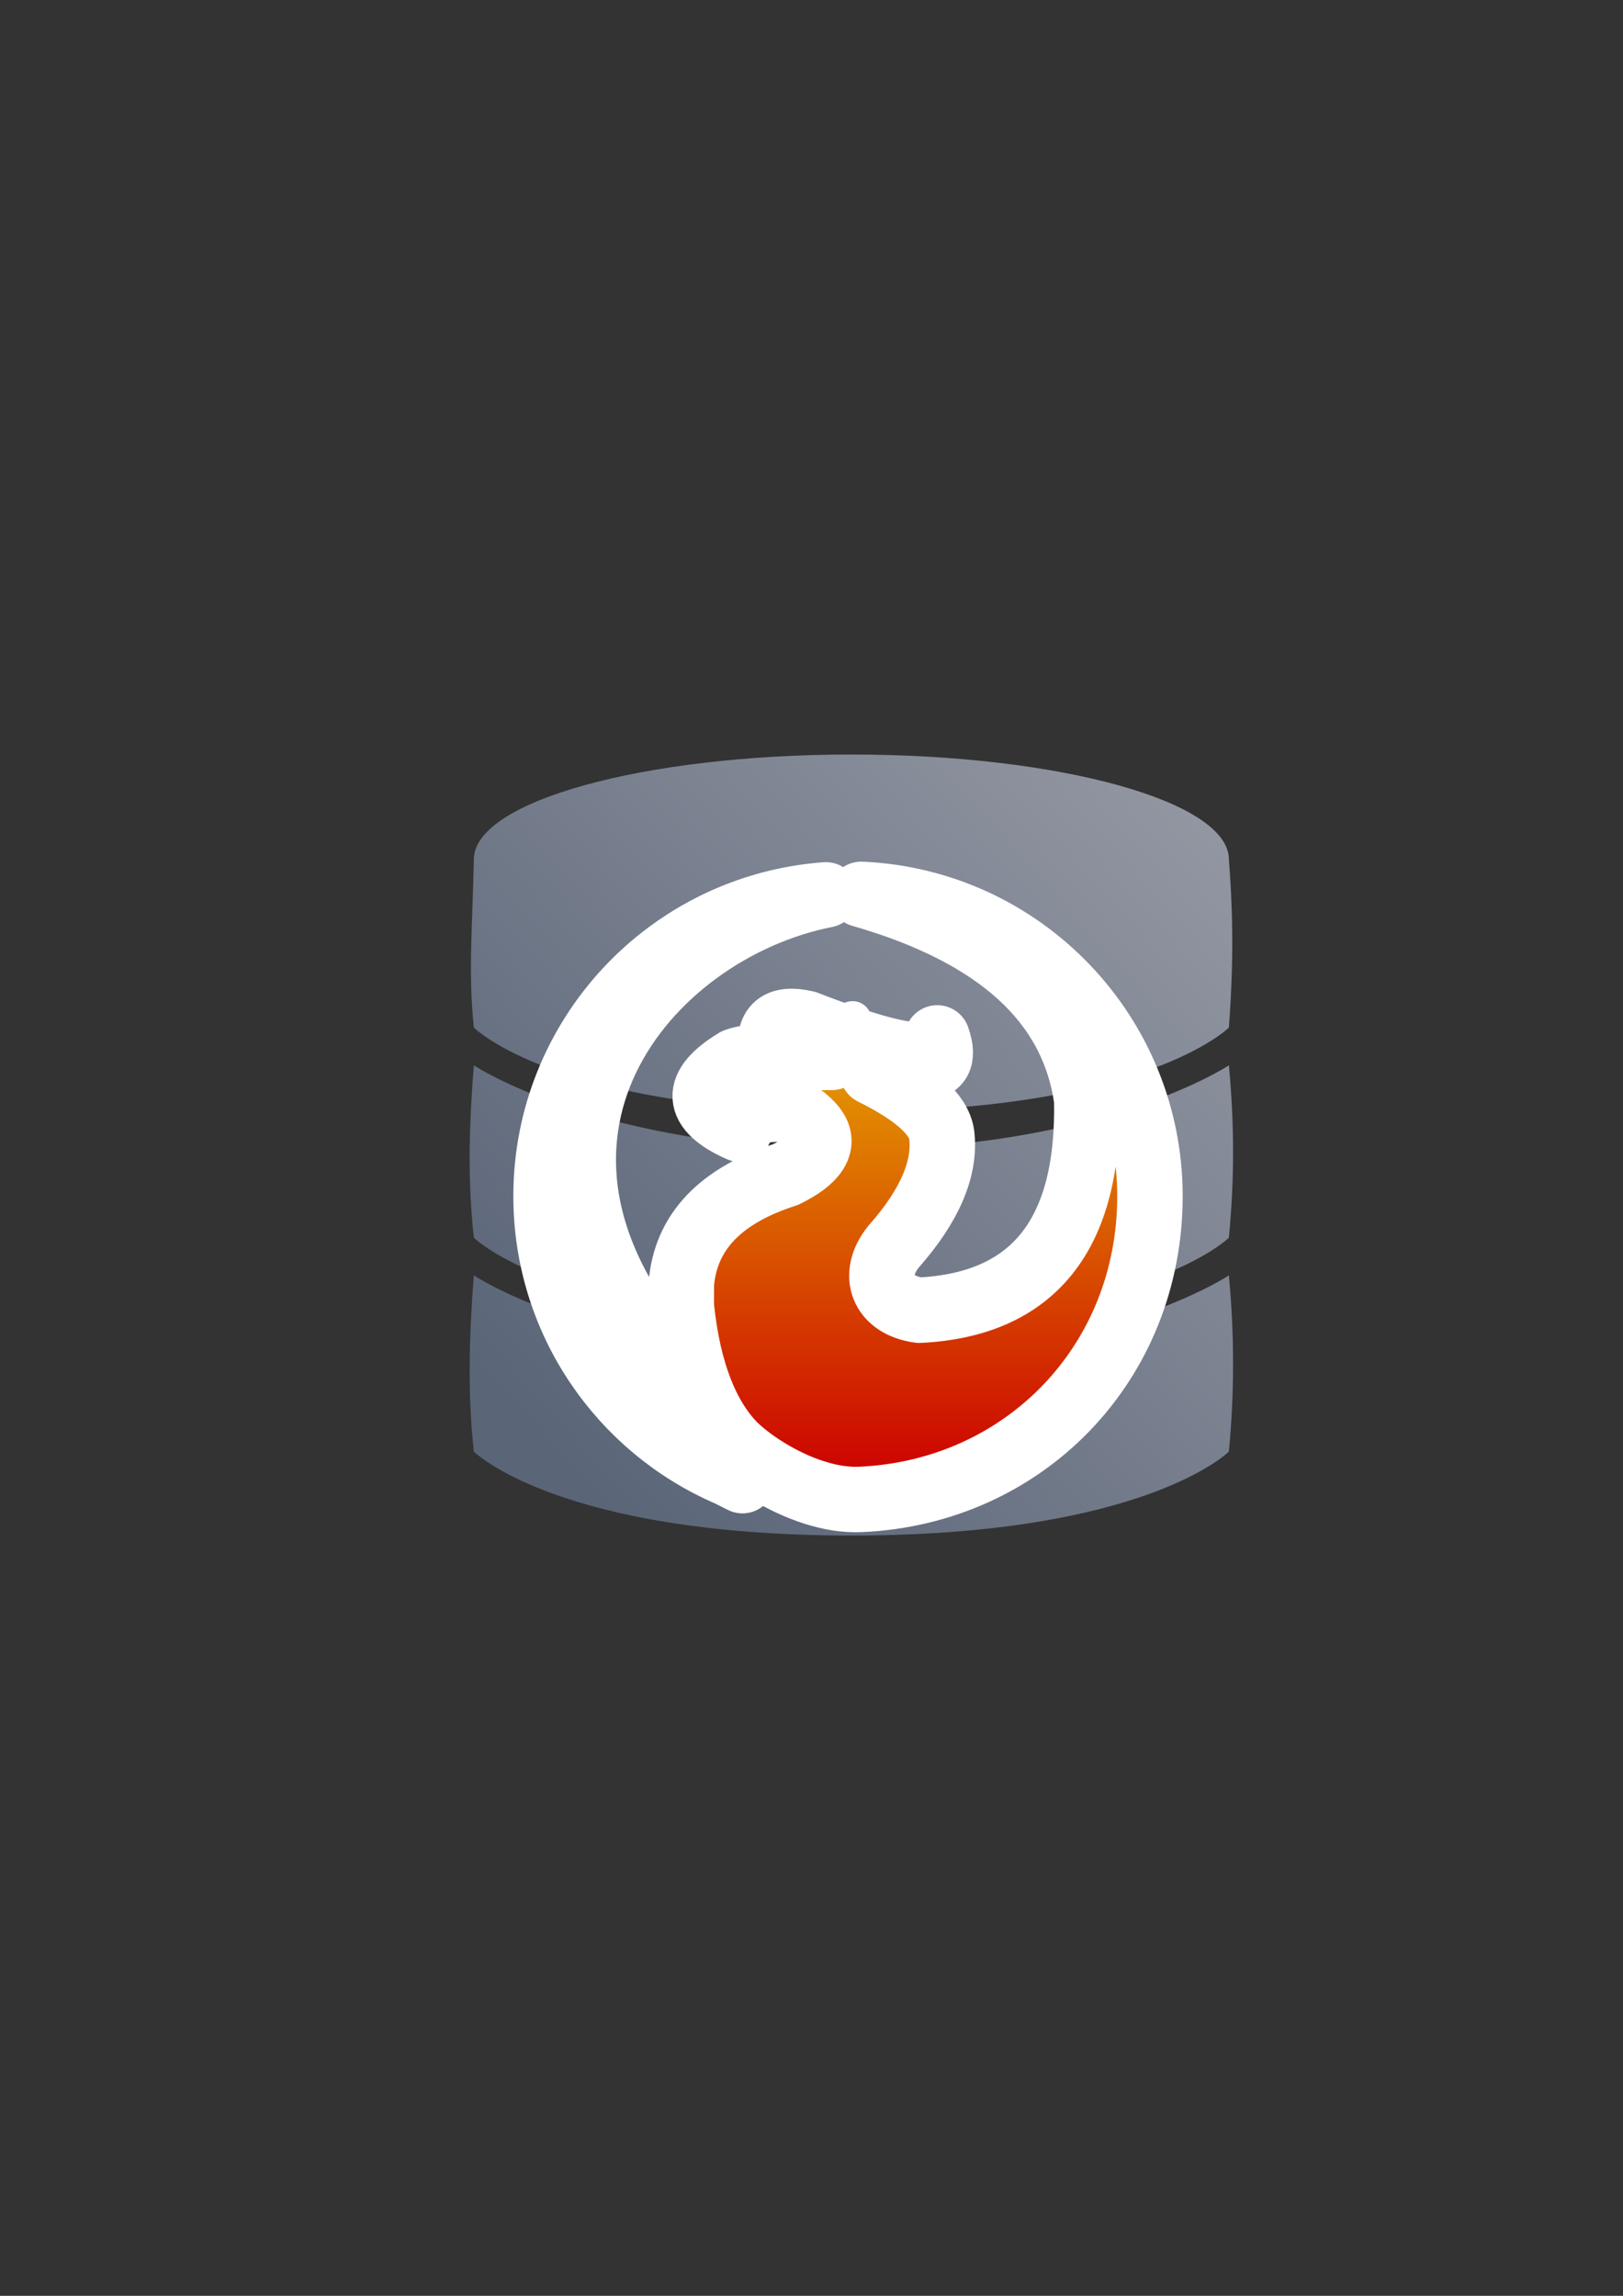 <?xml version="1.0" encoding="UTF-8" standalone="no"?>
<!-- Created with Inkscape (http://www.inkscape.org/) -->
<svg xmlns:a="http://ns.adobe.com/AdobeSVGViewerExtensions/3.0/" xmlns:dc="http://purl.org/dc/elements/1.1/" xmlns:cc="http://creativecommons.org/ns#" xmlns:rdf="http://www.w3.org/1999/02/22-rdf-syntax-ns#" xmlns:svg="http://www.w3.org/2000/svg" xmlns="http://www.w3.org/2000/svg" xmlns:xlink="http://www.w3.org/1999/xlink" xmlns:sodipodi="http://sodipodi.sourceforge.net/DTD/sodipodi-0.dtd" xmlns:inkscape="http://www.inkscape.org/namespaces/inkscape" width="210mm" height="297mm" viewBox="0 0 744.094 1052.362" id="svg2" version="1.1" inkscape:version="0.91 r13725" inkscape:export-xdpi="4" inkscape:export-ydpi="4">
  <rect x="0" y="0" width="744.094" height="1052.362" fill="#333333" stroke="none"/>
  <defs id="defs4">
    <inkscape:perspective sodipodi:type="inkscape:persp3d" inkscape:vp_x="0 : 526.1811 : 1" inkscape:vp_y="0 : 1000 : 0" inkscape:vp_z="744.09449 : 526.1811 : 1" inkscape:persp3d-origin="372.04724 : 350.7874 : 1" id="perspective4149"/>
    <linearGradient id="linearGradient2224">
      <stop id="stop2226" offset="0" style="stop-color:#7c7c7c;stop-opacity:1;"/>
      <stop id="stop2228" offset="1" style="stop-color:#b8b8b8;stop-opacity:1;"/>
    </linearGradient>
    <linearGradient id="linearGradient15218">
      <stop id="stop15220" offset="0" style="stop-color:#eeeeef;stop-opacity:1;"/>
      <stop id="stop2736" offset="0.599" style="stop-color:#d3d7cf;stop-opacity:1;"/>
      <stop id="stop2738" offset="0.828" style="stop-color:#ffffff;stop-opacity:1;"/>
      <stop id="stop15222" offset="1" style="stop-color:#d3d7cf;stop-opacity:1;"/>
    </linearGradient>
    <pattern y="0" x="0" height="6" width="6" patternUnits="userSpaceOnUse" id="EMFhbasepattern"/>
    <pattern y="0" x="0" height="6" width="6" patternUnits="userSpaceOnUse" id="EMFhbasepattern-5"/>
    <linearGradient gradientTransform="matrix(0.812,0,0,0.812,244.391,404.417)" gradientUnits="userSpaceOnUse" id="linearGradient13108" inkscape:collect="always" x1="86.364" x2="86.364" xlink:href="#XMLID_2_-4" y1="337.96" y2="7.121"/>
    <linearGradient gradientUnits="userSpaceOnUse" id="XMLID_2_-4" x1="216.108" x2="216.108" y1="348.988" y2="7.277">
      <stop id="stop12094-0" offset="0" style="stop-color:#cc0000;stop-opacity:1;"/>
      <stop id="stop12096-9" offset="1" style="stop-color:#edd400;stop-opacity:1;"/>
      <a:midPointStop offset="0" style="stop-color:#F40A0B"/>
      <a:midPointStop offset="0.5" style="stop-color:#F40A0B"/>
      <a:midPointStop offset="1" style="stop-color:#F5E710"/>
    </linearGradient>
    <linearGradient inkscape:collect="always" xlink:href="#linearGradient4191" id="linearGradient4197" x1="590" y1="362.226" x2="229.103" y2="686.081" gradientUnits="userSpaceOnUse" gradientTransform="matrix(0.875,0,0,0.875,49.674,66.395)"/>
    <linearGradient inkscape:collect="always" id="linearGradient4191">
      <stop style="stop-color:#9397a2;stop-opacity:1;" offset="0" id="stop4193"/>
      <stop style="stop-color:#5a6578;stop-opacity:1" offset="1" id="stop4195"/>
    </linearGradient>
  </defs>
  <sodipodi:namedview id="base" pagecolor="#ffffff" bordercolor="#666666" borderopacity="1.0" inkscape:pageopacity="0.0" inkscape:pageshadow="2" inkscape:zoom="1.1772698" inkscape:cx="372.04724" inkscape:cy="556.22759" inkscape:document-units="px" inkscape:current-layer="layer1" showgrid="false" showguides="true" inkscape:guide-bbox="true" inkscape:window-width="1366" inkscape:window-height="721" inkscape:window-x="-4" inkscape:window-y="-4" inkscape:window-maximized="1">
    <sodipodi:guide position="560,730" orientation="0,1" id="guide3338"/>
    <sodipodi:guide position="560,330" orientation="0,1" id="guide3340"/>
    <sodipodi:guide position="190,475" orientation="1,0" id="guide3344"/>
    <sodipodi:guide position="590,451" orientation="1,0" id="guide3346"/>
    <inkscape:grid type="xygrid" id="grid3440"/>
  </sodipodi:namedview>
  <g inkscape:label="Ebene 1" inkscape:groupmode="layer" id="layer1">
    <g id="g4159" transform="translate(-0.069,-3.3)">
      <path sodipodi:nodetypes="sccsccsccsccscccsccsc" inkscape:connector-curvature="0" id="path4165" d="m 390.393,349.16 c -95.587,0 -173.076,21.525 -173.076,48.077 -0.558,29.431 -2.695,51.543 0,77.096 0,0 38.461,38.462 173.076,38.462 134.615,0 173.076,-38.462 173.076,-38.462 2.486,-33.055 1.601,-56.584 0,-77.096 0,-26.552 -77.489,-48.077 -173.076,-48.077 z M 217.317,491.622 c -2.16,27.193 -2.942,52.464 0,79.019 0,0 38.461,38.462 173.076,38.462 134.615,0 173.076,-38.462 173.076,-38.462 2.617,-27.25 2.511,-52.41 0,-79.019 0,0 -57.692,38.462 -173.076,38.462 -115.384,0 -173.076,-38.462 -173.076,-38.462 z m 0,96.308 c -2.16,27.193 -2.942,54.214 0,80.769 0,0 38.461,38.462 173.076,38.462 134.615,0 173.076,-38.462 173.076,-38.462 2.617,-27.25 2.511,-54.16 0,-80.769 0,0 -57.692,38.462 -173.076,38.462 -115.384,0 -173.076,-38.462 -173.076,-38.462 z" style="color:#000000;clip-rule:nonzero;display:inline;overflow:visible;visibility:visible;opacity:1;isolation:auto;mix-blend-mode:normal;color-interpolation:sRGB;color-interpolation-filters:linearRGB;solid-color:#000000;solid-opacity:1;fill:url(#linearGradient4197);fill-opacity:1;fill-rule:nonzero;stroke:none;stroke-width:3.6;stroke-linecap:butt;stroke-linejoin:round;stroke-miterlimit:4;stroke-dasharray:none;stroke-dashoffset:0;stroke-opacity:1;color-rendering:auto;image-rendering:auto;shape-rendering:auto;text-rendering:auto;enable-background:accumulate"/>
      <circle r="8.75" cy="470.962" cx="390.924" id="path4199-2" style="color:#000000;clip-rule:nonzero;display:inline;overflow:visible;visibility:visible;opacity:1;isolation:auto;mix-blend-mode:normal;color-interpolation:sRGB;color-interpolation-filters:linearRGB;solid-color:#000000;solid-opacity:1;fill:#ffffff;fill-opacity:1;fill-rule:nonzero;stroke:none;stroke-width:3.6;stroke-linecap:butt;stroke-linejoin:round;stroke-miterlimit:4;stroke-dasharray:none;stroke-dashoffset:0;stroke-opacity:1;color-rendering:auto;image-rendering:auto;shape-rendering:auto;text-rendering:auto;enable-background:accumulate"/>
    </g>
    <rect style="opacity:1;fill:none;fill-opacity:1;stroke:none;stroke-width:23;stroke-linecap:butt;stroke-linejoin:round;stroke-miterlimit:4;stroke-dasharray:none;stroke-opacity:1" id="rect4160" width="400" height="400" x="190" y="322.362"/>
    <path inkscape:connector-curvature="0" id="path4176" d="m 394.863,409.961 c 62.701,17.998 97.12,49.379 103.373,94.199 1.286,61.649 -24.312,93.845 -76.727,96.416 -16.888,-2.22 -22.323,-16.068 -11.863,-29.1 16.596,-18.758 23.96,-35.878 22.09,-51.422 -1.344,-9.233 -11.921,-18.759 -31.73,-28.576 2.688,-3.272 9.524,-4.031 20.568,-2.336 9.583,0.993 12.623,-3.507 9.117,-13.383 2.805,11.979 -15.837,10.226 -55.982,-5.084 -1.344,-0.526 -2.687,-1.052 -4.09,-1.578 -13.382,-3.155 -18.525,2.046 -15.486,15.486 -7.363,-0.292 -12.915,0.234 -16.713,1.695 -19.401,11.687 -18.815,22.146 1.812,31.32 1.052,-6.486 7.654,-9.524 19.809,-9.174 5.318,1.578 8.825,3.213 10.461,4.85 1.811,1.578 3.272,3.098 4.207,4.617 2.279,3.448 2.279,6.894 0,10.342 -2.221,3.448 -6.778,6.837 -13.557,10.168 -29.977,9.642 -45.872,26.412 -47.801,50.254 l 0,10.053 c 0,0.174 0.059,0.35 0.059,0.525 3.097,29.685 11.512,50.254 23.9,63.109 7.012,6.954 21.387,16.948 37.398,21.914 6.895,2.162 13.966,3.39 21.037,3.039 74.857,-3.389 132.473,-62.528 132.473,-139.02 0,-74.038 -58.376,-135.044 -132.355,-138.316 z m -16.246,0.234 c -1.13,0.084 -2.257,0.182 -3.379,0.293 -2.244,0.221 -4.472,0.494 -6.682,0.82 -1.105,0.163 -2.205,0.339 -3.301,0.527 -2.192,0.377 -4.366,0.805 -6.52,1.283 -1.077,0.239 -2.148,0.49 -3.215,0.754 -3.201,0.791 -6.356,1.692 -9.461,2.699 -1.035,0.336 -2.066,0.682 -3.09,1.041 -1.024,0.359 -2.042,0.729 -3.055,1.111 -1.012,0.382 -2.019,0.777 -3.02,1.182 -1.001,0.405 -1.996,0.821 -2.984,1.248 -0.989,0.427 -1.971,0.865 -2.947,1.314 -1.952,0.899 -3.878,1.841 -5.779,2.826 -3.802,1.97 -7.5,4.109 -11.082,6.408 -2.687,1.725 -5.308,3.54 -7.861,5.439 -0.851,0.633 -1.696,1.276 -2.531,1.928 -0.836,0.652 -1.662,1.314 -2.482,1.984 -0.82,0.671 -1.633,1.35 -2.438,2.039 -0.804,0.689 -1.599,1.387 -2.387,2.094 -0.788,0.707 -1.567,1.422 -2.338,2.146 -3.084,2.897 -6.035,5.932 -8.842,9.096 -0.702,0.791 -1.395,1.59 -2.078,2.396 -1.367,1.614 -2.697,3.258 -3.99,4.934 -0.646,0.838 -1.285,1.683 -1.912,2.535 -0.627,0.853 -1.245,1.713 -1.854,2.58 -0.608,0.867 -1.206,1.742 -1.795,2.623 -0.588,0.881 -1.166,1.769 -1.734,2.664 -0.569,0.895 -1.127,1.798 -1.676,2.707 -0.548,0.909 -1.085,1.824 -1.613,2.746 -0.528,0.922 -1.046,1.852 -1.553,2.787 -0.507,0.935 -1.004,1.876 -1.49,2.824 -0.486,0.948 -0.961,1.903 -1.426,2.863 -0.464,0.96 -0.917,1.926 -1.359,2.898 -1.771,3.888 -3.366,7.87 -4.777,11.938 -0.353,1.017 -0.694,2.039 -1.023,3.066 -0.659,2.054 -1.272,4.129 -1.836,6.223 -0.282,1.047 -0.553,2.098 -0.811,3.154 -0.258,1.056 -0.505,2.118 -0.738,3.184 -0.234,1.065 -0.453,2.135 -0.662,3.209 -0.209,1.074 -0.406,2.152 -0.59,3.234 -0.184,1.082 -0.355,2.169 -0.514,3.26 -0.158,1.091 -0.303,2.185 -0.436,3.283 -0.133,1.098 -0.253,2.201 -0.359,3.307 -0.214,2.211 -0.376,4.437 -0.484,6.676 -0.054,1.12 -0.094,2.243 -0.121,3.369 -0.027,1.126 -0.041,2.255 -0.041,3.387 0,57.032 34.477,106.061 83.797,127.273 l 6.252,3.154 C 323.045,663.278 311.71,647.561 309.08,626.699 216.343,522.275 295.756,426.557 378.617,410.195 Z m -9.566,68.648 c 1.189,0.048 2.741,0.521 4.658,1.416 2.162,0.935 4.674,2.455 7.654,4.441 l -7.654,0 -7.246,0 c -0.884,-4.017 -0.027,-5.964 2.588,-5.857 z" style="clip-rule:evenodd;fill:url(#linearGradient13108);fill-opacity:1;fill-rule:evenodd;stroke:#ffffff;stroke-linejoin:round;stroke-width:30;stroke-miterlimit:4;stroke-dasharray:none"/>
    <path style="clip-rule:evenodd;fill:url(#linearGradient13108);fill-opacity:1;fill-rule:evenodd" d="m 394.863,409.961 c 62.701,17.998 97.12,49.379 103.373,94.199 1.286,61.649 -24.312,93.845 -76.727,96.416 -16.888,-2.22 -22.323,-16.068 -11.863,-29.1 16.596,-18.758 23.96,-35.878 22.09,-51.422 -1.344,-9.233 -11.921,-18.759 -31.73,-28.576 2.688,-3.272 9.524,-4.031 20.568,-2.336 9.583,0.993 12.623,-3.507 9.117,-13.383 2.805,11.979 -15.837,10.226 -55.982,-5.084 -1.344,-0.526 -2.687,-1.052 -4.09,-1.578 -13.382,-3.155 -18.525,2.046 -15.486,15.486 -7.363,-0.292 -12.915,0.234 -16.713,1.695 -19.401,11.687 -18.815,22.146 1.812,31.32 1.052,-6.486 7.654,-9.524 19.809,-9.174 5.318,1.578 8.825,3.213 10.461,4.85 1.811,1.578 3.272,3.098 4.207,4.617 2.279,3.448 2.279,6.894 0,10.342 -2.221,3.448 -6.778,6.837 -13.557,10.168 -29.977,9.642 -45.872,26.412 -47.801,50.254 l 0,10.053 c 0,0.174 0.059,0.35 0.059,0.525 3.097,29.685 11.512,50.254 23.9,63.109 7.012,6.954 21.387,16.948 37.398,21.914 6.895,2.162 13.966,3.39 21.037,3.039 74.857,-3.389 132.473,-62.528 132.473,-139.02 0,-74.038 -58.376,-135.044 -132.355,-138.316 z m -16.246,0.234 c -1.13,0.084 -2.257,0.182 -3.379,0.293 -2.244,0.221 -4.472,0.494 -6.682,0.82 -1.105,0.163 -2.205,0.339 -3.301,0.527 -2.192,0.377 -4.366,0.805 -6.52,1.283 -1.077,0.239 -2.148,0.49 -3.215,0.754 -3.201,0.791 -6.356,1.692 -9.461,2.699 -1.035,0.336 -2.066,0.682 -3.09,1.041 -1.024,0.359 -2.042,0.729 -3.055,1.111 -1.012,0.382 -2.019,0.777 -3.02,1.182 -1.001,0.405 -1.996,0.821 -2.984,1.248 -0.989,0.427 -1.971,0.865 -2.947,1.314 -1.952,0.899 -3.878,1.841 -5.779,2.826 -3.802,1.97 -7.5,4.109 -11.082,6.408 -2.687,1.725 -5.308,3.54 -7.861,5.439 -0.851,0.633 -1.696,1.276 -2.531,1.928 -0.836,0.652 -1.662,1.314 -2.482,1.984 -0.82,0.671 -1.633,1.35 -2.438,2.039 -0.804,0.689 -1.599,1.387 -2.387,2.094 -0.788,0.707 -1.567,1.422 -2.338,2.146 -3.084,2.897 -6.035,5.932 -8.842,9.096 -0.702,0.791 -1.395,1.59 -2.078,2.396 -1.367,1.614 -2.697,3.258 -3.99,4.934 -0.646,0.838 -1.285,1.683 -1.912,2.535 -0.627,0.853 -1.245,1.713 -1.854,2.58 -0.608,0.867 -1.206,1.742 -1.795,2.623 -0.588,0.881 -1.166,1.769 -1.734,2.664 -0.569,0.895 -1.127,1.798 -1.676,2.707 -0.548,0.909 -1.085,1.824 -1.613,2.746 -0.528,0.922 -1.046,1.852 -1.553,2.787 -0.507,0.935 -1.004,1.876 -1.49,2.824 -0.486,0.948 -0.961,1.903 -1.426,2.863 -0.464,0.96 -0.917,1.926 -1.359,2.898 -1.771,3.888 -3.366,7.87 -4.777,11.938 -0.353,1.017 -0.694,2.039 -1.023,3.066 -0.659,2.054 -1.272,4.129 -1.836,6.223 -0.282,1.047 -0.553,2.098 -0.811,3.154 -0.258,1.056 -0.505,2.118 -0.738,3.184 -0.234,1.065 -0.453,2.135 -0.662,3.209 -0.209,1.074 -0.406,2.152 -0.59,3.234 -0.184,1.082 -0.355,2.169 -0.514,3.26 -0.158,1.091 -0.303,2.185 -0.436,3.283 -0.133,1.098 -0.253,2.201 -0.359,3.307 -0.214,2.211 -0.376,4.437 -0.484,6.676 -0.054,1.12 -0.094,2.243 -0.121,3.369 -0.027,1.126 -0.041,2.255 -0.041,3.387 0,57.032 34.477,106.061 83.797,127.273 l 6.252,3.154 C 323.045,663.278 311.71,647.561 309.08,626.699 216.343,522.275 295.756,426.557 378.617,410.195 Z m -9.566,68.648 c 1.189,0.048 2.741,0.521 4.658,1.416 2.162,0.935 4.674,2.455 7.654,4.441 l -7.654,0 -7.246,0 c -0.884,-4.017 -0.027,-5.964 2.588,-5.857 z" id="path12091-4" inkscape:connector-curvature="0"/>
  </g>
</svg>
